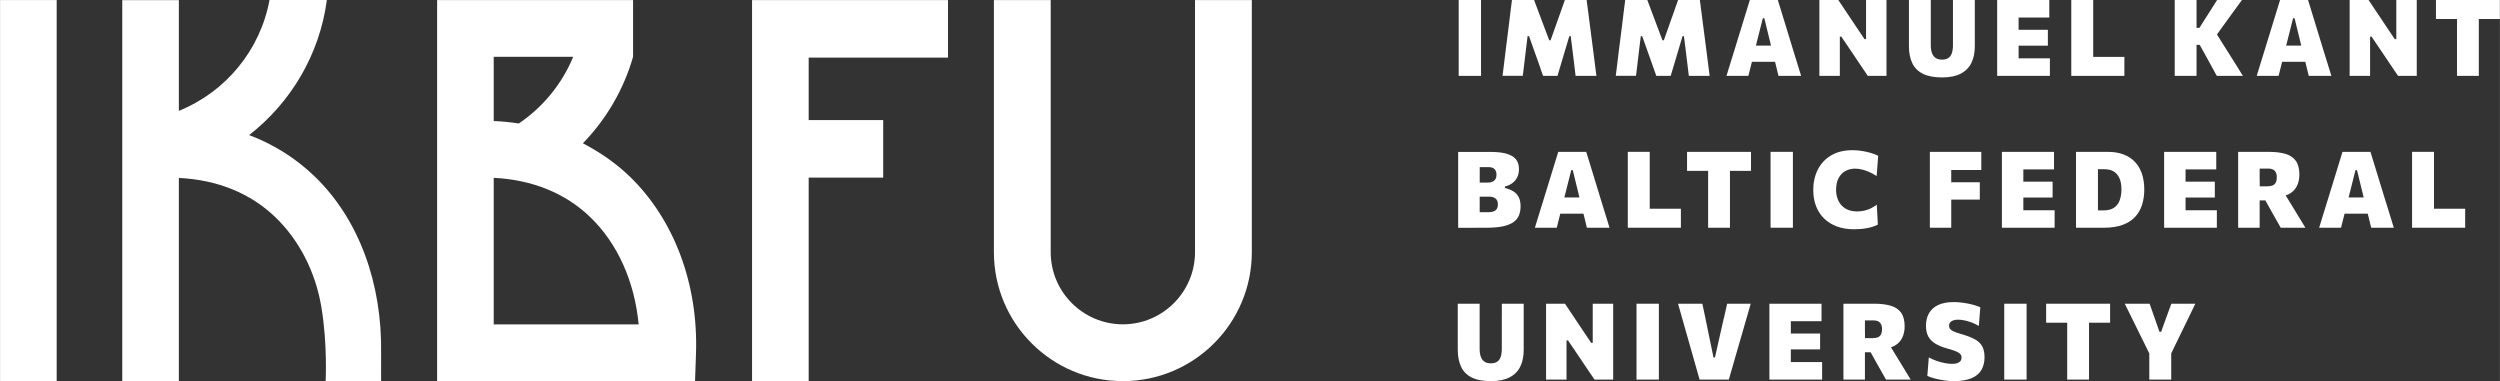 <?xml version="1.0" encoding="UTF-8"?>
<svg id="_Слой_2" data-name="Слой 2" xmlns="http://www.w3.org/2000/svg" width="327.91mm" height="50mm" viewBox="0 0 929.51 141.74">
  <rect x="0" y="0" width="929.51" height="141.74" fill="#333333" stroke="none"/>
  <defs>
    <style>
      .cls-1 {
        fill: #fff;
      }
    </style>
  </defs>
  <g id="Layer_1" data-name="Layer 1">
    <g>
      <g>
        <rect class="cls-1" y=".02" width="21.05" height="141.69"/>
        <path class="cls-1" d="m233.94,65.47c-4.12-3.96-8.67-7.29-13.52-10.12-1.22-.71-2.44-1.43-3.71-2.07,8.65-8.91,15.14-19.91,18.66-32.17V.02h-72.86v141.69h95.9l.35-10.18c.9-25.98-8.15-50.05-24.81-66.07m-50.4-44.35h29.56c-4.18,10.12-11.26,18.74-20.21,24.79-3.06-.44-6.16-.78-9.35-.9v-23.9Zm0,99.5v-54.49c14.31.71,26.57,5.66,35.84,14.56,10.21,9.81,16.55,24.01,18.05,39.93h-53.88Z"/>
        <polygon class="cls-1" points="352.46 21.42 352.46 .03 300.66 .03 279.61 .03 279.61 21.42 279.61 141.71 300.66 141.71 300.66 66.04 328.37 66.04 328.37 44.65 300.66 44.65 300.66 21.42 352.46 21.42"/>
        <path class="cls-1" d="m141.68,131.55c.45-25.98-8.14-50.05-24.82-66.06-7.02-6.75-15.19-11.83-24.24-15.27,15.44-12.04,26.2-29.86,28.89-50.22h-21.32c-3.47,18.79-16.44,34.25-33.71,41.22V.05h-21.04v141.69h21.04v-75.58c14.31.7,26.57,5.66,35.83,14.55,8.83,8.49,14.97,20.22,17.18,33.58,2.3,13.86,1.56,27.44,1.56,27.44h20.64s-.04-7.64,0-10.18"/>
        <path class="cls-1" d="m444.31,93.76c0,14.79-12.03,26.83-26.83,26.83s-26.83-12.04-26.83-26.83V.02h-21.12v93.74c0,26.48,21.47,47.95,47.95,47.95s47.95-21.47,47.95-47.95V.02h-21.12v93.74Z"/>
      </g>
      <g>
        <path class="cls-1" d="m550.66,23.87V0h-8.31v28.21h8.31v-4.34Z"/>
        <path class="cls-1" d="m572.74,25.45c.34.97.67,1.89.99,2.76h5.35c.39-1.32.81-2.71,1.25-4.18.44-1.46.89-2.95,1.33-4.47l1.82-6.11h.53l.71,5.7c.16,1.33.33,2.75.52,4.26.19,1.51.38,3.11.58,4.8h7.74c-.19-1.46-.37-2.92-.56-4.36-.19-1.45-.39-3.02-.6-4.74l-1.24-9.56c-.22-1.74-.43-3.37-.63-4.91-.2-1.53-.4-3.08-.61-4.65h-8.09c-.51,1.46-.98,2.8-1.41,4.01-.43,1.21-.87,2.44-1.31,3.68l-2.59,7.3h-.51l-2.76-7.32c-.46-1.23-.92-2.46-1.39-3.71-.47-1.25-.96-2.57-1.49-3.97h-8.21c-.21,1.58-.41,3.14-.59,4.68-.18,1.54-.38,3.16-.59,4.86l-1.2,9.53c-.21,1.72-.4,3.31-.58,4.78-.18,1.47-.36,2.92-.54,4.36h7.52c.21-1.67.41-3.28.59-4.81.18-1.53.36-2.97.51-4.31l.69-5.64h.53l2.17,6.11c.36.96.71,1.94,1.06,2.94.35,1,.7,1.98,1.04,2.95Z"/>
        <path class="cls-1" d="m608.86,23.4c.19-1.53.36-2.97.51-4.31l.69-5.64h.53l2.17,6.11c.36.96.71,1.94,1.05,2.94.35,1,.7,1.98,1.04,2.95.34.97.67,1.89.98,2.76h5.35c.39-1.32.81-2.71,1.25-4.18.44-1.46.89-2.95,1.33-4.47l1.82-6.11h.53l.71,5.7c.16,1.33.33,2.75.52,4.26.19,1.51.38,3.11.58,4.8h7.74c-.19-1.46-.37-2.92-.56-4.36-.19-1.45-.39-3.02-.6-4.74l-1.24-9.56c-.22-1.74-.43-3.37-.63-4.91-.2-1.53-.4-3.08-.61-4.65h-8.09c-.51,1.46-.98,2.8-1.41,4.01-.43,1.21-.87,2.44-1.31,3.68l-2.58,7.3h-.51l-2.76-7.32c-.46-1.23-.92-2.46-1.39-3.71-.47-1.25-.96-2.57-1.49-3.97h-8.21c-.21,1.58-.41,3.14-.59,4.68-.18,1.54-.38,3.16-.59,4.86l-1.21,9.53c-.21,1.72-.4,3.31-.58,4.78-.18,1.47-.36,2.92-.54,4.36h7.52c.21-1.67.41-3.28.59-4.81Z"/>
        <path class="cls-1" d="m659.98,22.99c.07.3.14.56.22.87.36,1.49.71,2.94,1.06,4.35h8.41c-.46-1.5-.94-3.08-1.45-4.73-.51-1.65-1-3.25-1.49-4.81l-2.96-9.7c-.53-1.7-1-3.25-1.43-4.65-.43-1.4-.87-2.84-1.33-4.33h-10.4c-.43,1.43-.87,2.84-1.3,4.23s-.92,2.98-1.46,4.75l-2.98,9.7c-.47,1.49-.97,3.07-1.48,4.76-.51,1.68-1,3.28-1.46,4.78h8.13c.35-1.4.72-2.86,1.11-4.37.07-.3.14-.56.21-.85h8.62Zm-3.98-16.19l2.48,10.15h-5.61l2.56-10.15h.57Z"/>
        <path class="cls-1" d="m684.07,23.87v-10.24h.55l3.81,5.62c1.14,1.71,2.21,3.3,3.19,4.75.98,1.45,1.93,2.85,2.85,4.21h6.95V0h-7.6v14.56h-.57l-3.73-5.56c-.97-1.47-1.94-2.91-2.9-4.34-.96-1.43-2-2.98-3.12-4.66h-7.03v28.21h7.6v-4.34Z"/>
        <path class="cls-1" d="m729,27.39c1.8-.93,3.12-2.26,3.98-3.99.86-1.74,1.28-3.8,1.28-6.2V0h-8.13v16.8c0,1.16-.14,2.14-.4,2.94s-.7,1.4-1.3,1.81c-.6.41-1.39.62-2.38.62s-1.73-.21-2.35-.62c-.62-.41-1.08-1.01-1.37-1.81-.3-.8-.44-1.77-.44-2.92V0h-8.13v17.17c0,2.4.4,4.47,1.2,6.21.8,1.74,2.11,3.08,3.91,4.01s4.2,1.4,7.2,1.4c2.83,0,5.14-.47,6.94-1.4Z"/>
        <path class="cls-1" d="m762.17,21.7h-11.63v-4.71h10.88v-5.91h-10.88v-4.57h11.41V0h-19.38v28.21h19.6v-6.51Z"/>
        <path class="cls-1" d="m789.86,21.15h-11.58V0h-8.15v28.21h19.74v-7.06Z"/>
        <path class="cls-1" d="m832.02,25.11c-.75-1.19-1.52-2.41-2.31-3.68-.79-1.27-1.53-2.44-2.23-3.52l-3.19-5.09,2.92-4.05c1.07-1.48,2.12-2.94,3.17-4.38s2.11-2.9,3.19-4.38h-9.24c-.8,1.29-1.51,2.42-2.12,3.38-.61.96-1.23,1.93-1.85,2.89l-2.59,4.08h-1.07V0h-8.11v28.21h8.11v-11.53h1.18l2.8,5.05c.55,1.03,1.12,2.07,1.71,3.13.58,1.06,1.2,2.18,1.84,3.36h9.71c-.54-.89-1.18-1.92-1.93-3.11Z"/>
        <path class="cls-1" d="m865.37,23.48c-.51-1.65-1-3.25-1.49-4.81l-2.96-9.7c-.53-1.7-1-3.25-1.43-4.65-.43-1.4-.87-2.84-1.33-4.33h-10.4c-.43,1.43-.87,2.84-1.3,4.23-.43,1.4-.92,2.98-1.46,4.75l-2.98,9.7c-.47,1.49-.96,3.07-1.48,4.76-.51,1.68-1,3.28-1.46,4.78h8.13c.35-1.4.72-2.86,1.1-4.37.07-.3.14-.56.21-.85h8.62c.08.3.14.56.22.87.36,1.49.71,2.94,1.06,4.35h8.41c-.46-1.5-.94-3.08-1.45-4.73Zm-12.21-16.68l2.48,10.15h-5.61l2.56-10.15h.57Z"/>
        <path class="cls-1" d="m898.58,23.87V0h-7.6v14.56h-.57l-3.73-5.56c-.97-1.47-1.94-2.91-2.9-4.34-.96-1.43-2-2.98-3.12-4.66h-7.03v28.21h7.6v-14.58h.55l3.81,5.62c1.14,1.71,2.21,3.3,3.19,4.75.98,1.45,1.93,2.85,2.85,4.21h6.95v-4.34Z"/>
        <path class="cls-1" d="m905.72,0v7.06h7.83v21.15h8.11V7.06h7.83V0h-23.78Z"/>
        <path class="cls-1" d="m548.57,84.68h4.12c2.53,0,4.61-.19,6.26-.56,1.64-.38,2.93-.92,3.87-1.61.93-.7,1.59-1.54,1.97-2.52.38-.98.57-2.08.57-3.29,0-1.36-.23-2.49-.69-3.39-.46-.91-1.13-1.63-2-2.17-.87-.54-1.92-.95-3.13-1.23v-.57c.98-.22,1.87-.61,2.66-1.18.79-.56,1.42-1.28,1.87-2.16.46-.89.69-1.92.69-3.12,0-.95-.16-1.81-.49-2.59-.33-.78-.89-1.45-1.69-2.02-.8-.57-1.88-1.01-3.25-1.32-1.37-.31-3.1-.46-5.19-.46h-11.98v28.21h6.4Zm7.99-7.06c-.26.43-.65.76-1.17.97-.52.21-1.16.31-1.93.31h-3.3v-5.78h3.47c1.09,0,1.92.24,2.47.73.55.49.83,1.2.83,2.14,0,.65-.13,1.19-.38,1.62Zm-6.39-12.97v-2.5h3.36c.99,0,1.71.25,2.18.75.47.5.7,1.2.7,2.1,0,.61-.12,1.12-.36,1.55-.24.43-.6.76-1.08.99-.47.23-1.06.35-1.76.35h-3.04v-3.24Z"/>
        <path class="cls-1" d="m579.91,80.3c.08-.3.14-.56.21-.85h8.62c.07.3.14.56.22.87.36,1.49.71,2.94,1.06,4.35h8.41c-.46-1.5-.94-3.08-1.45-4.73-.51-1.65-1-3.25-1.49-4.81l-2.96-9.69c-.53-1.7-1-3.25-1.43-4.65-.43-1.4-.87-2.84-1.33-4.33h-10.4c-.43,1.43-.87,2.84-1.3,4.23-.43,1.4-.92,2.98-1.46,4.75l-2.98,9.69c-.47,1.49-.97,3.08-1.48,4.76-.51,1.68-1,3.28-1.46,4.78h8.13c.36-1.4.72-2.86,1.1-4.37Zm4.86-17.03l2.48,10.15h-5.61l2.56-10.15h.57Z"/>
        <path class="cls-1" d="m624.97,77.61h-11.59v-21.15h-8.15v28.21h19.74v-7.06Z"/>
        <path class="cls-1" d="m627.26,63.53h7.84v21.15h8.11v-21.15h7.83v-7.06h-23.78v7.06Z"/>
        <path class="cls-1" d="m658.31,60.94v23.73h8.31v-28.21h-8.31v4.48Z"/>
        <path class="cls-1" d="m691.73,85.15c.82-.07,1.61-.17,2.38-.31.77-.14,1.5-.32,2.2-.55.7-.22,1.33-.48,1.89-.77l-.39-7.42c-.64.48-1.28.88-1.9,1.21-.63.33-1.25.59-1.87.77-.62.19-1.23.32-1.83.4-.61.09-1.2.13-1.78.13-1.32,0-2.46-.22-3.43-.64-.97-.43-1.78-1.01-2.42-1.75-.64-.74-1.12-1.59-1.43-2.56-.31-.97-.47-1.99-.47-3.06,0-1.74.31-3.2.93-4.37.62-1.17,1.46-2.05,2.53-2.64,1.07-.59,2.28-.88,3.63-.88.74,0,1.53.09,2.37.28.84.18,1.73.48,2.67.88s1.93.93,2.95,1.59l.57-7.52c-.57-.3-1.21-.58-1.94-.82-.73-.24-1.51-.46-2.34-.65-.83-.19-1.69-.34-2.58-.45-.89-.11-1.78-.17-2.68-.17-3.13,0-5.78.64-7.95,1.93-2.17,1.29-3.82,3.04-4.95,5.27-1.13,2.23-1.7,4.76-1.7,7.58,0,2.23.35,4.24,1.04,6.03.7,1.79,1.7,3.33,3.02,4.61,1.32,1.28,2.9,2.26,4.77,2.95,1.86.68,3.95,1.03,6.27,1.03.82,0,1.63-.03,2.45-.1Z"/>
        <path class="cls-1" d="m725.5,63.21h11.17v-6.75h-19.13v28.21h7.95v-10.45h10.62v-6.45h-10.62v-4.57Z"/>
        <path class="cls-1" d="m763.93,78.17h-11.63v-4.71h10.88v-5.91h-10.88v-4.57h11.41v-6.51h-19.38v28.21h19.6v-6.51Z"/>
        <path class="cls-1" d="m796.47,76.06c.53-1.72.8-3.58.8-5.57,0-2.24-.3-4.23-.91-5.97-.6-1.74-1.48-3.21-2.64-4.4-1.15-1.19-2.56-2.1-4.22-2.72-1.66-.62-3.56-.93-5.69-.93h-11.92v28.21h10.28c2.79,0,5.15-.36,7.09-1.08,1.93-.72,3.49-1.73,4.66-3.02,1.17-1.29,2.02-2.8,2.56-4.52Zm-8.32-1.64c-.42,1.18-1.12,2.11-2.09,2.79-.97.68-2.28,1.02-3.93,1.02h-2.09v-15.31h2.35c1.13,0,2.1.18,2.9.53.8.35,1.47.87,1.98,1.53.52.67.9,1.45,1.15,2.36.24.91.36,1.93.36,3.05,0,1.51-.21,2.85-.63,4.02Z"/>
        <path class="cls-1" d="m816.19,78.17h-3.57v-4.71h10.88v-5.91h-10.88v-4.57h11.41v-6.51h-19.38v28.21h19.6v-6.51h-8.05Z"/>
        <path class="cls-1" d="m853.86,79.22c-.61-1-1.19-1.95-1.73-2.83l-2.3-3.76c.32-.12.71-.19,1-.33,1.41-.71,2.44-1.7,3.11-2.97.67-1.27,1-2.74,1-4.43,0-2.17-.44-3.86-1.32-5.09-.88-1.23-2.16-2.09-3.83-2.59-1.67-.5-3.7-.75-6.08-.75h-11.53v28.21h7.99v-10.17h2.13l2.39,4.31c.53.92,1.06,1.87,1.61,2.83.55.96,1.12,1.97,1.71,3.03h9.18c-.45-.73-.96-1.57-1.54-2.52-.58-.96-1.17-1.94-1.79-2.94Zm-13.69-11.99v-4.55h3.3c.41,0,.8.05,1.17.16.37.11.7.28.99.53.29.25.51.58.67.98.16.4.24.91.24,1.51,0,.9-.14,1.59-.42,2.09-.28.49-.69.84-1.21,1.03-.52.19-1.14.29-1.85.29h-2.86v-2.04Z"/>
        <path class="cls-1" d="m887.09,75.14l-2.96-9.69c-.53-1.7-1-3.25-1.43-4.65-.43-1.4-.87-2.84-1.33-4.33h-10.4c-.43,1.43-.87,2.84-1.3,4.23-.43,1.4-.92,2.98-1.46,4.75l-2.98,9.69c-.47,1.49-.97,3.08-1.48,4.76-.51,1.68-1,3.28-1.46,4.78h8.13c.36-1.4.72-2.86,1.11-4.37.07-.3.14-.56.21-.85h8.62c.07.3.14.56.22.87.36,1.49.72,2.94,1.06,4.35h8.41c-.46-1.5-.94-3.08-1.45-4.73-.51-1.65-1-3.25-1.49-4.81Zm-10.72-11.87l2.48,10.15h-5.61l2.56-10.15h.57Z"/>
        <path class="cls-1" d="m911.31,77.61h-6.32v-21.15h-8.15v28.21h19.74v-7.06h-5.27Z"/>
        <path class="cls-1" d="m558.38,117.41v12.32c0,1.16-.14,2.14-.4,2.94-.27.8-.7,1.4-1.3,1.81-.6.41-1.39.62-2.38.62s-1.73-.21-2.35-.62c-.62-.41-1.07-1.01-1.37-1.81-.29-.8-.44-1.77-.44-2.92v-16.82h-8.13v17.17c0,2.4.4,4.47,1.2,6.21.8,1.74,2.1,3.08,3.91,4.01,1.8.93,4.2,1.39,7.2,1.39,2.83,0,5.14-.46,6.94-1.39s3.12-2.26,3.98-4c.86-1.73,1.28-3.8,1.28-6.2v-17.19h-8.13v4.48Z"/>
        <path class="cls-1" d="m592.19,117.41v10.08h-.57l-3.73-5.56c-.97-1.47-1.94-2.91-2.9-4.34-.96-1.43-2-2.98-3.12-4.66h-7.03v28.21h7.6v-14.58h.55l3.81,5.62c1.14,1.71,2.21,3.3,3.19,4.75.98,1.45,1.93,2.86,2.85,4.21h6.95v-28.21h-7.6v4.48Z"/>
        <path class="cls-1" d="m608.47,117.41v23.73h8.31v-28.21h-8.31v4.48Z"/>
        <path class="cls-1" d="m640.96,118.2c-.41,1.82-.8,3.56-1.19,5.23l-2.13,9.48h-.55l-1.95-9.44c-.33-1.65-.69-3.4-1.07-5.27-.39-1.87-.76-3.62-1.12-5.27h-9.04c.31,1.11.65,2.27,1,3.5.35,1.23.69,2.44,1.03,3.63.33,1.19.65,2.3.94,3.31l2.51,8.83c.39,1.37.82,2.85,1.26,4.44.45,1.59.88,3.09,1.28,4.5h10.86c.42-1.41.85-2.9,1.3-4.48.45-1.58.88-3.06,1.28-4.46l2.57-8.87c.29-1.04.6-2.14.95-3.31.34-1.17.69-2.35,1.04-3.56.35-1.21.68-2.38,1-3.53h-8.76c-.38,1.7-.78,3.46-1.18,5.27Z"/>
        <path class="cls-1" d="m669.42,134.63h-3.57v-4.71h10.88v-5.91h-10.88v-4.57h11.41v-6.51h-19.38v28.21h19.6v-6.51h-8.05Z"/>
        <path class="cls-1" d="m707.09,135.68c-.61-1-1.19-1.95-1.73-2.83l-2.3-3.76c.32-.12.71-.19,1-.33,1.41-.71,2.44-1.7,3.11-2.97.67-1.27,1-2.74,1-4.43,0-2.17-.44-3.86-1.32-5.09-.88-1.23-2.16-2.09-3.83-2.59-1.67-.5-3.7-.75-6.08-.75h-11.53v28.21h7.99v-10.17h2.13l2.39,4.31c.53.92,1.06,1.87,1.61,2.83.55.96,1.12,1.97,1.71,3.03h9.18c-.45-.73-.96-1.57-1.54-2.52-.58-.96-1.17-1.94-1.79-2.94Zm-13.69-11.99v-4.55h3.3c.41,0,.8.05,1.16.16.37.1.7.28.99.53.29.25.51.58.67.98.16.4.24.91.24,1.51,0,.9-.14,1.59-.42,2.09-.28.49-.69.84-1.21,1.03-.52.19-1.14.29-1.85.29h-2.86v-2.04Z"/>
        <path class="cls-1" d="m734.28,126.18c-1.3-.73-3.08-1.42-5.33-2.05-.97-.29-1.77-.57-2.41-.83-.63-.26-1.1-.57-1.4-.91-.3-.34-.45-.77-.45-1.29s.14-.94.43-1.27c.29-.33.69-.57,1.19-.73.51-.16,1.09-.24,1.77-.24s1.46.09,2.32.26c.86.17,1.75.43,2.67.78.91.35,1.81.78,2.68,1.3l.55-6.95c-.57-.26-1.23-.51-2-.74-.77-.23-1.59-.43-2.47-.61-.88-.18-1.77-.32-2.7-.42-.92-.11-1.83-.16-2.72-.16-2.36,0-4.29.37-5.81,1.1-1.52.73-2.65,1.76-3.39,3.07-.74,1.32-1.11,2.86-1.11,4.61s.32,3.09.95,4.16c.63,1.08,1.54,1.95,2.71,2.62,1.18.67,2.6,1.24,4.25,1.7,1.08.29,2.02.58,2.81.87.8.29,1.41.63,1.85,1.01.43.38.65.87.65,1.46,0,.54-.14.98-.41,1.33-.28.35-.68.61-1.2.78-.52.17-1.15.26-1.9.26-.84,0-1.76-.1-2.74-.29-.99-.19-1.99-.46-3.01-.82-1.02-.35-1.99-.78-2.91-1.28l-.55,6.87c.7.33,1.6.64,2.71.94,1.1.29,2.29.53,3.54.72,1.26.19,2.47.28,3.64.28,2.66,0,4.83-.36,6.51-1.07,1.68-.71,2.92-1.74,3.7-3.07.78-1.33,1.17-2.92,1.17-4.75,0-1.59-.27-2.92-.82-3.98-.55-1.05-1.47-1.95-2.77-2.68Z"/>
        <path class="cls-1" d="m745.2,117.41v23.73h8.31v-28.21h-8.31v4.48Z"/>
        <path class="cls-1" d="m760.77,119.99h7.84v21.15h8.11v-21.15h7.84v-7.06h-23.78v7.06Z"/>
        <path class="cls-1" d="m806.4,115.45c-.26.72-.51,1.41-.75,2.08-.24.67-.51,1.4-.81,2.21l-1.3,3.64h-.63l-1.3-3.74c-.28-.77-.52-1.47-.75-2.11-.22-.64-.46-1.32-.7-2.04-.25-.72-.54-1.57-.9-2.56h-9.24c.72,1.45,1.36,2.74,1.92,3.88.56,1.14,1.14,2.32,1.75,3.56l5.45,11.05v9.72h8.15v-9.76l5.37-11.03c.58-1.19,1.17-2.41,1.78-3.67.61-1.26,1.22-2.51,1.81-3.75h-8.92c-.35.96-.66,1.8-.93,2.52Z"/>
      </g>
    </g>
  </g>
</svg>